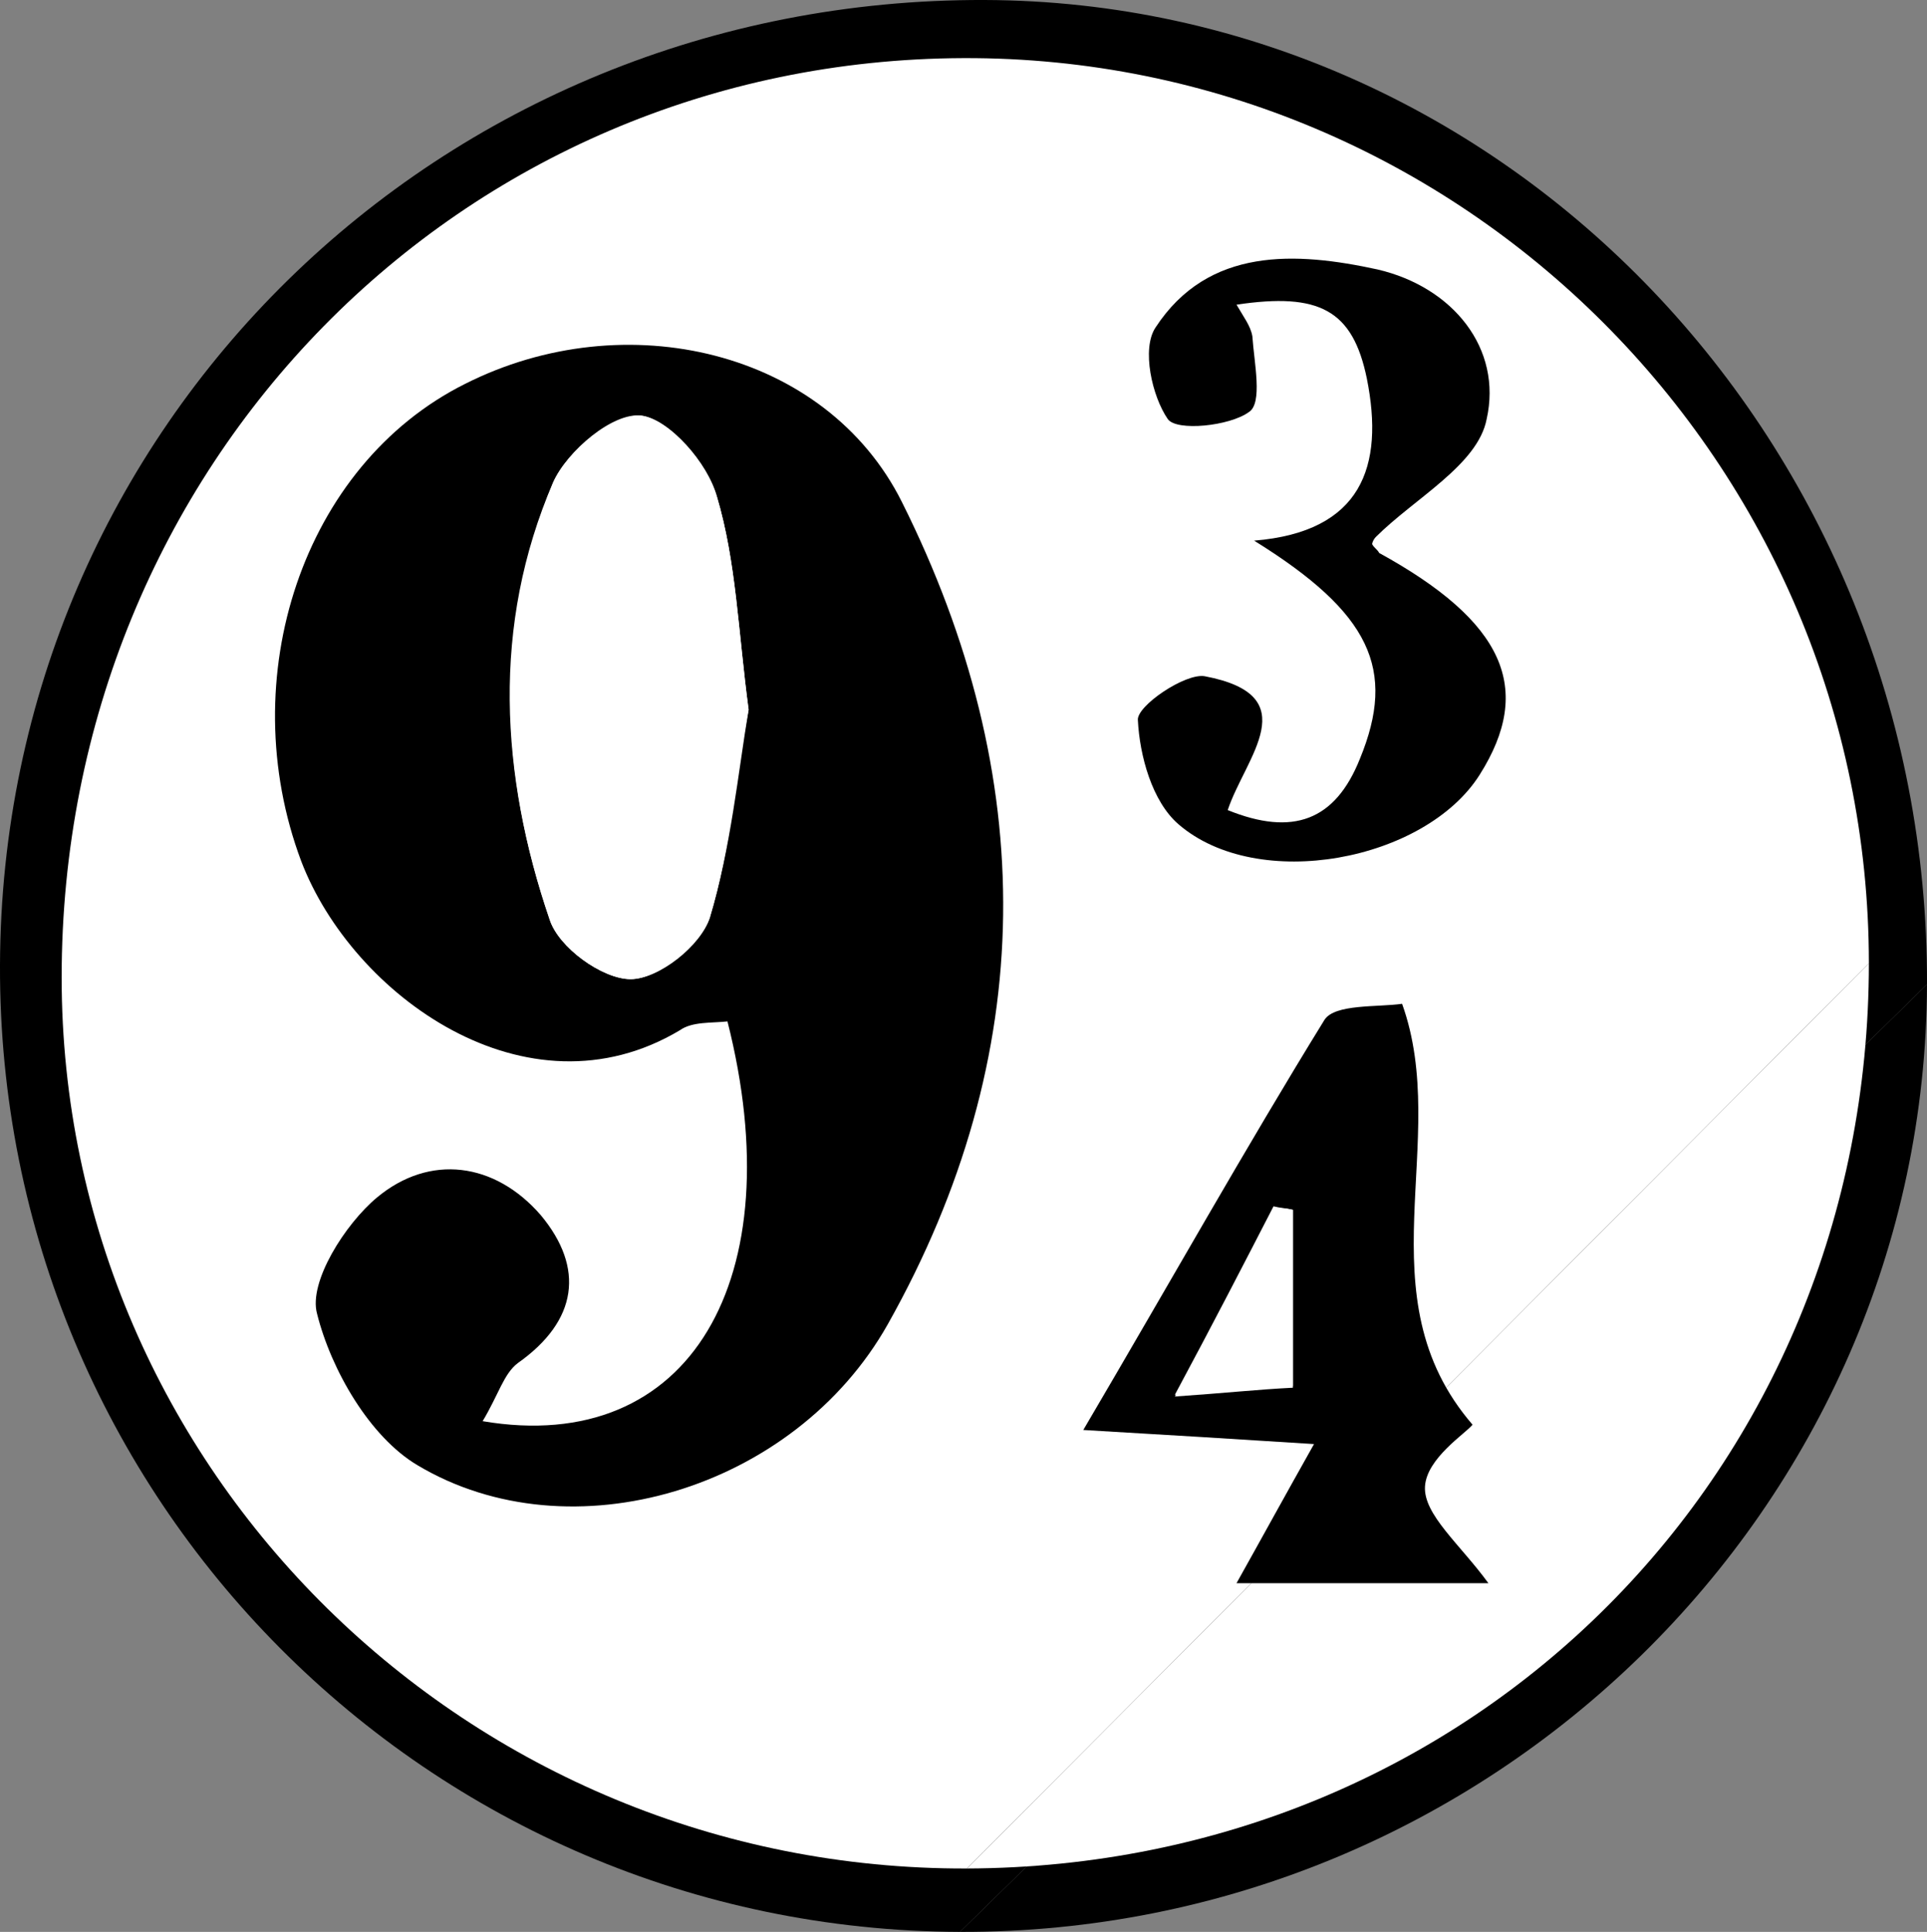 <?xml version="1.0" encoding="utf-8"?>
<!-- Generator: Adobe Illustrator 19.0.0, SVG Export Plug-In . SVG Version: 6.00 Build 0)  -->
<svg version="1.1" id="Warstwa_1" xmlns="http://www.w3.org/2000/svg" xmlns:xlink="http://www.w3.org/1999/xlink" x="0px" y="0px"
	 viewBox="0 0 109.4 109.7" style="enable-background:new 0 0 109.4 109.7;" xml:space="preserve">
<rect x="0" y="0" width="109.4" height="109.7" fill="#808080" stroke="none"/>
<style type="text/css">
	.st0{fill:#FFFFFF;}
</style>
<path id="XMLID_22_" class="st0" d="M42.7,101c30.2,0.1,54.8-24.1,54.9-53.8"/>
<path id="XMLID_21_" d="M109.4,55.9c-0.1,29.7-24.8,53.9-54.9,53.8"/>
<path id="XMLID_18_" d="M54.5,109.7C24.3,109.6-0.1,85.1,0,54.8C0.1,24.2,24.9-0.1,55.9,0c29.6,0.1,53.6,25.2,53.5,55.9"/>
<path id="XMLID_19_" d="M106.1,54.7c0-28.4-23.1-51.5-51.4-51.4C26.1,3.4,3.5,26.5,3.5,55.5c0,28,23.1,50.7,51.4,50.6"/>
<path id="XMLID_17_" d="M54.9,106.1c28.7-0.1,51.2-22.6,51.2-51.4"/>
<path id="XMLID_16_" class="st0" d="M106.1,54.7c0,28.8-22.4,51.3-51.2,51.4"/>
<path id="XMLID_14_" class="st0" d="M54.9,106.1C26.6,106.2,3.5,83.5,3.5,55.5c0-29.1,22.6-52.1,51.2-52.2
	c28.3-0.1,51.4,23,51.4,51.4"/>
<path id="XMLID_13_" class="st0" d="M27.4,80.7c0.9-1.5,1.2-2.7,1.9-3.3c3.4-2.5,3.8-5.4,1.3-8.4c-2.6-3.1-6.3-3.6-9.3-1
	c-1.8,1.5-3.9,4.8-3.4,6.6c0.9,3.2,3,7,5.7,8.6c8.7,5.2,21.4,1.4,26.7-8C59,59.9,59,44.1,51.2,28.5c-4.3-8.6-15.8-11.3-24.8-6.7
	c-9.1,4.6-13.2,16.7-9.3,27.1c2.9,7.7,12.8,14.9,21.5,9.6c0.7-0.4,1.8-0.3,2.7-0.5C45,72.6,39.2,82.7,27.4,80.7z"/>
<path id="XMLID_12_" class="st0" d="M61.5,81.2c5.1,0.3,8.4,0.5,13.1,0.8c-1.7,3.2-3,5.4-4.4,7.9c4.3,0,9.2,0,14.3,0
	c-1.6-2.3-3.7-4-3.6-5.5c0.1-1.6,2.3-3,2.7-3.5c-6.3-7.3-1.2-16.1-4-23.9c-1.4,0.3-3.9,0-4.4,0.9C70.6,65.2,66.4,72.7,61.5,81.2z"/>
<path id="XMLID_11_" class="st0" d="M78.3,31.4c-0.1-0.2-0.3-0.3-0.3-0.5c0-0.1,0.1-0.3,0.2-0.4c2.2-2.2,5.7-4.2,6.3-6.7
	c0.8-4-1.9-7.5-6.2-8.5c-4.6-1-9.5-1.4-12.6,3.3c-0.8,1.2-0.2,3.9,0.7,5.2c0.5,0.7,3.4,0.4,4.6-0.4c0.7-0.5,0.3-2.8,0.2-4.3
	c0-0.6-0.5-1.1-0.9-1.8c4.7-0.7,6.6,0.3,7.4,4.2c1,5-0.3,8.6-6.4,9.2c6.6,4.1,8.1,7.3,6,12.4c-1.4,3.5-3.8,4.4-7.5,2.9
	c1-3,4.5-6.5-1.3-7.6c-1.2-0.2-3.9,1.7-3.8,2.5c0.1,2,0.9,4.6,2.3,5.9c4.5,3.9,14,2.2,17.1-2.8C87.1,39.1,85.3,35.3,78.3,31.4z"/>
<path id="XMLID_8_" d="M27.4,80.7C39.2,82.7,45,72.6,41.3,58c-0.9,0.1-2,0-2.7,0.5c-8.7,5.2-18.6-2-21.5-9.6
	c-3.9-10.4,0.1-22.5,9.3-27.1c9.1-4.6,20.5-1.9,24.8,6.7C59,44.1,59,59.9,50.4,75.2c-5.3,9.4-18,13.2-26.7,8
	c-2.7-1.6-4.9-5.4-5.7-8.6c-0.5-1.8,1.6-5.1,3.4-6.6c3-2.5,6.7-2,9.3,1c2.5,3,2.1,6-1.3,8.4C28.6,78,28.3,79.2,27.4,80.7z
	 M42.5,40.3c-0.6-4.5-0.7-8.4-1.8-12.1c-0.6-1.9-2.7-4.4-4.3-4.6c-1.6-0.2-4.2,2-5,3.8c-3.5,8.1-3,16.6-0.2,24.8
	c0.5,1.6,3,3.4,4.6,3.4c1.6,0,4-2,4.5-3.5C41.5,48.1,41.8,43.9,42.5,40.3z"/>
<path id="XMLID_5_" d="M61.5,81.2c5-8.5,9.2-16,13.7-23.3c0.6-0.9,3-0.7,4.4-0.9c2.8,7.8-2.3,16.6,4,23.9c-0.4,0.5-2.6,1.9-2.7,3.5
	c-0.1,1.6,2,3.3,3.6,5.5c-5.1,0-10,0-14.3,0c1.4-2.5,2.6-4.7,4.4-7.9C69.9,81.7,66.6,81.5,61.5,81.2z M73.4,68.7
	c-0.4-0.1-0.7-0.1-1.1-0.2c-1.7,3.3-3.4,6.6-5.6,10.7c2.9-0.2,4.7-0.3,6.7-0.5C73.4,75,73.4,71.8,73.4,68.7z"/>
<path id="XMLID_4_" d="M78.3,31.4c7.1,3.9,8.8,7.7,5.7,12.6c-3.1,4.9-12.6,6.7-17.1,2.8c-1.5-1.3-2.2-3.9-2.3-5.9
	c-0.1-0.8,2.7-2.7,3.8-2.5c5.8,1.1,2.3,4.6,1.3,7.6c3.7,1.5,6.1,0.6,7.5-2.9c2.1-5.1,0.6-8.3-6-12.4c6.1-0.5,7.4-4.2,6.4-9.2
	c-0.8-3.9-2.7-4.9-7.4-4.2c0.4,0.7,0.8,1.2,0.9,1.8c0.1,1.5,0.6,3.8-0.2,4.3c-1.1,0.8-4.1,1.1-4.6,0.4c-0.9-1.3-1.5-4-0.7-5.2
	c3-4.6,8-4.3,12.6-3.3c4.3,1,7.1,4.5,6.2,8.5c-0.5,2.6-4.1,4.5-6.3,6.7c-0.1,0.1-0.2,0.3-0.2,0.4C78,31.1,78.2,31.2,78.3,31.4z"/>
<path id="XMLID_3_" class="st0" d="M42.5,40.3c-0.6,3.6-1,7.8-2.2,11.8c-0.5,1.6-2.9,3.5-4.5,3.5c-1.6,0-4.1-1.8-4.6-3.4
	c-2.8-8.2-3.2-16.6,0.2-24.8c0.8-1.8,3.4-3.9,5-3.8c1.6,0.2,3.8,2.7,4.3,4.6C41.8,31.9,41.9,35.8,42.5,40.3z"/>
<path id="XMLID_2_" class="st0" d="M73.4,68.7c0,3.2,0,6.4,0,10.1c-2,0.1-3.8,0.3-6.7,0.5c2.2-4.1,3.9-7.4,5.6-10.7
	C72.6,68.6,73,68.6,73.4,68.7z"/>
</svg>
